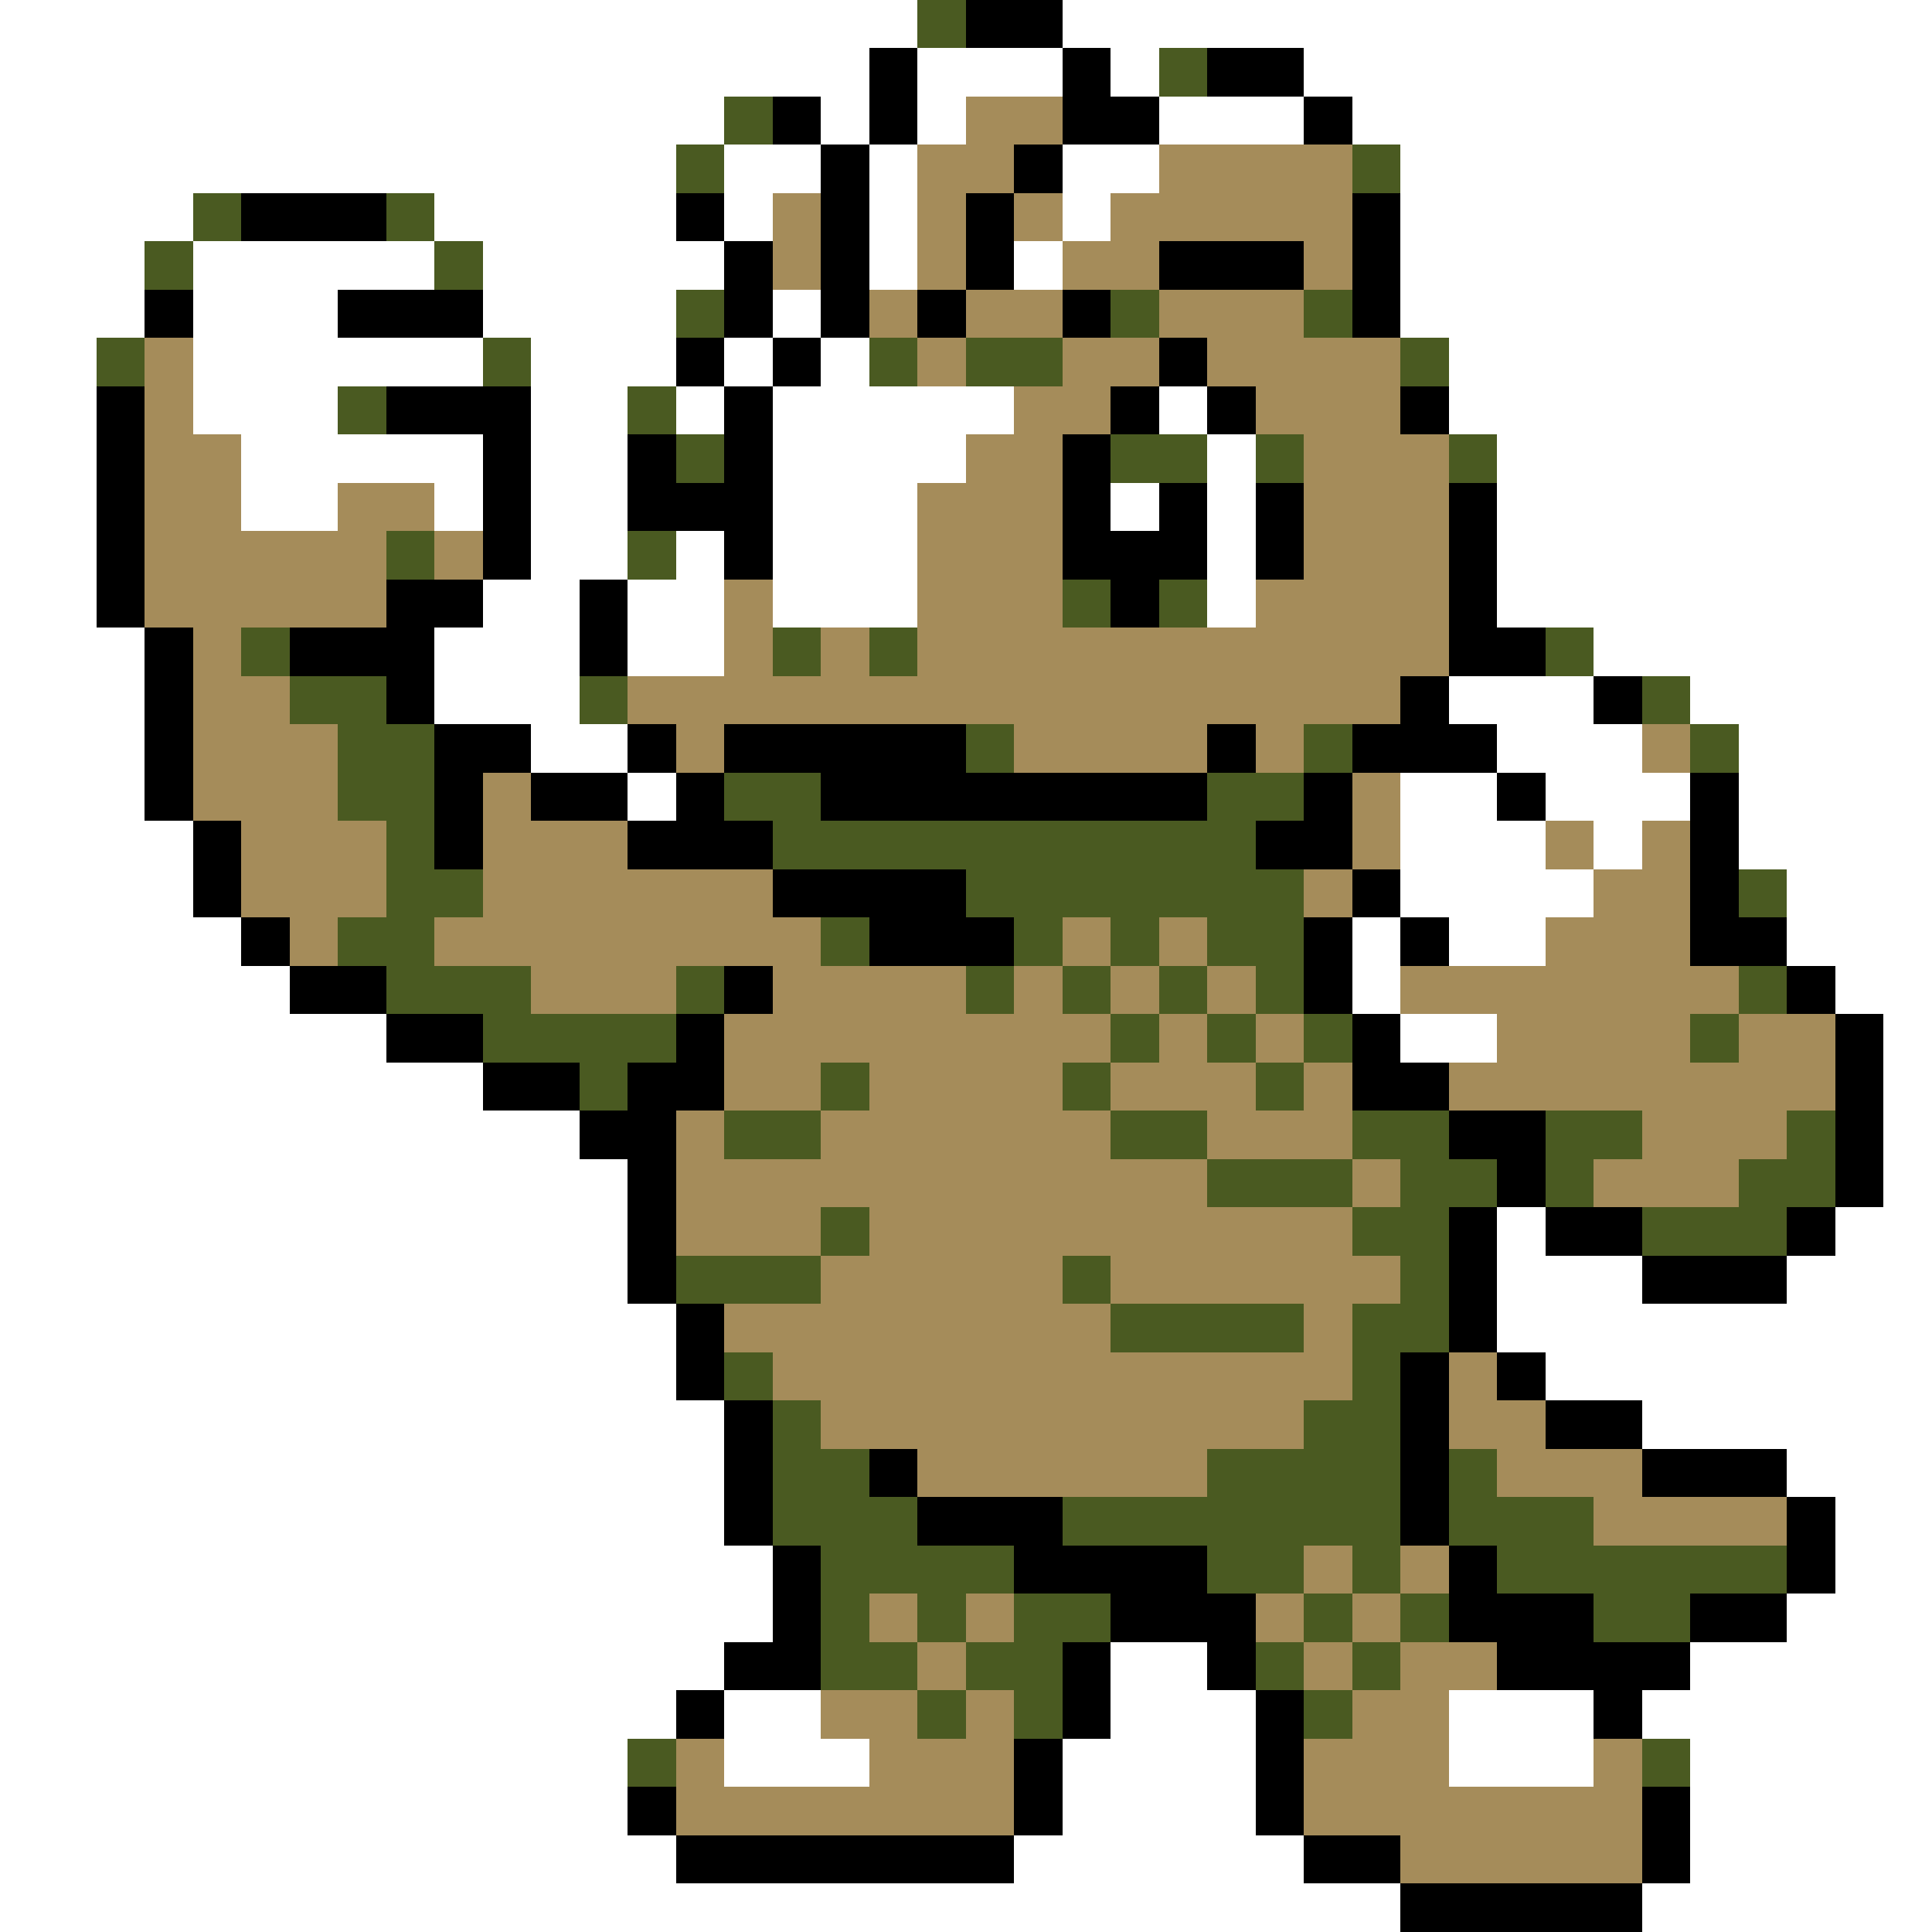<svg xmlns="http://www.w3.org/2000/svg" viewBox="0 -0.5 40 40" shape-rendering="crispEdges">
<rect x="0" y="-0.5" width="40" height="40" fill="#333333" stroke="none"/>
<path stroke="#ffffff" d="M0 0h19M22 0h18M0 1h18M19 1h3M23 1h1M27 1h13M0 2h15M17 2h1M19 2h1M24 2h3M28 2h12M0 3h14M15 3h2M18 3h1M22 3h2M29 3h11M0 4h4M9 4h5M15 4h1M18 4h1M22 4h1M29 4h11M0 5h3M4 5h5M10 5h5M18 5h1M21 5h1M29 5h11M0 6h3M4 6h3M10 6h4M16 6h1M29 6h11M0 7h2M4 7h6M11 7h3M15 7h1M17 7h1M30 7h10M0 8h2M4 8h3M11 8h2M14 8h1M16 8h5M24 8h1M30 8h10M0 9h2M5 9h5M11 9h2M16 9h4M25 9h1M31 9h9M0 10h2M5 10h2M9 10h1M11 10h2M16 10h3M23 10h1M25 10h1M31 10h9M0 11h2M11 11h2M14 11h1M16 11h3M25 11h1M31 11h9M0 12h2M10 12h2M13 12h2M16 12h3M25 12h1M31 12h9M0 13h3M9 13h3M13 13h2M33 13h7M0 14h3M9 14h3M30 14h3M35 14h5M0 15h3M11 15h2M31 15h3M36 15h4M0 16h3M13 16h1M29 16h2M32 16h3M36 16h4M0 17h4M29 17h3M33 17h1M36 17h4M0 18h4M29 18h4M37 18h3M0 19h5M28 19h1M30 19h2M37 19h3M0 20h6M28 20h1M38 20h2M0 21h8M29 21h2M39 21h1M0 22h10M39 22h1M0 23h12M39 23h1M0 24h13M39 24h1M0 25h13M31 25h1M38 25h2M0 26h13M31 26h3M37 26h3M0 27h14M31 27h9M0 28h14M32 28h8M0 29h15M34 29h6M0 30h15M37 30h3M0 31h15M38 31h2M0 32h16M38 32h2M0 33h16M37 33h3M0 34h15M23 34h2M35 34h5M0 35h14M15 35h2M23 35h3M30 35h3M34 35h6M0 36h13M15 36h3M22 36h4M30 36h3M35 36h5M0 37h13M22 37h4M35 37h5M0 38h14M21 38h6M35 38h5M0 39h29M34 39h6" />
<path stroke="#4a5a21" d="M19 0h1M24 1h1M15 2h1M14 3h1M28 3h1M4 4h1M8 4h1M3 5h1M9 5h1M14 6h1M23 6h1M27 6h1M2 7h1M10 7h1M18 7h1M20 7h2M29 7h1M7 8h1M13 8h1M14 9h1M23 9h2M26 9h1M30 9h1M8 11h1M13 11h1M22 12h1M24 12h1M5 13h1M16 13h1M18 13h1M32 13h1M6 14h2M12 14h1M34 14h1M7 15h2M20 15h1M27 15h1M35 15h1M7 16h2M15 16h2M25 16h2M8 17h1M16 17h10M8 18h2M20 18h7M36 18h1M7 19h2M17 19h1M21 19h1M23 19h1M25 19h2M8 20h3M14 20h1M20 20h1M22 20h1M24 20h1M26 20h1M36 20h1M10 21h4M23 21h1M25 21h1M27 21h1M35 21h1M12 22h1M17 22h1M22 22h1M26 22h1M15 23h2M23 23h2M28 23h2M32 23h2M37 23h1M25 24h3M29 24h2M32 24h1M36 24h2M17 25h1M28 25h2M34 25h3M14 26h3M22 26h1M29 26h1M23 27h4M28 27h2M15 28h1M28 28h1M16 29h1M27 29h2M16 30h2M25 30h4M30 30h1M16 31h3M22 31h7M30 31h3M17 32h4M25 32h2M28 32h1M31 32h6M17 33h1M19 33h1M21 33h2M27 33h1M29 33h1M33 33h2M17 34h2M20 34h2M26 34h1M28 34h1M19 35h1M21 35h1M27 35h1M13 36h1M34 36h1" />
<path stroke="#000000" d="M20 0h2M18 1h1M22 1h1M25 1h2M16 2h1M18 2h1M22 2h2M27 2h1M17 3h1M21 3h1M5 4h3M14 4h1M17 4h1M20 4h1M28 4h1M15 5h1M17 5h1M20 5h1M24 5h3M28 5h1M3 6h1M7 6h3M15 6h1M17 6h1M19 6h1M22 6h1M28 6h1M14 7h1M16 7h1M24 7h1M2 8h1M8 8h3M15 8h1M23 8h1M25 8h1M29 8h1M2 9h1M10 9h1M13 9h1M15 9h1M22 9h1M2 10h1M10 10h1M13 10h3M22 10h1M24 10h1M26 10h1M30 10h1M2 11h1M10 11h1M15 11h1M22 11h3M26 11h1M30 11h1M2 12h1M8 12h2M12 12h1M23 12h1M30 12h1M3 13h1M6 13h3M12 13h1M30 13h2M3 14h1M8 14h1M29 14h1M33 14h1M3 15h1M9 15h2M13 15h1M15 15h5M25 15h1M28 15h3M3 16h1M9 16h1M11 16h2M14 16h1M17 16h8M27 16h1M31 16h1M35 16h1M4 17h1M9 17h1M13 17h3M26 17h2M35 17h1M4 18h1M16 18h4M28 18h1M35 18h1M5 19h1M18 19h3M27 19h1M29 19h1M35 19h2M6 20h2M15 20h1M27 20h1M37 20h1M8 21h2M14 21h1M28 21h1M38 21h1M10 22h2M13 22h2M28 22h2M38 22h1M12 23h2M30 23h2M38 23h1M13 24h1M31 24h1M38 24h1M13 25h1M30 25h1M32 25h2M37 25h1M13 26h1M30 26h1M34 26h3M14 27h1M30 27h1M14 28h1M29 28h1M31 28h1M15 29h1M29 29h1M32 29h2M15 30h1M18 30h1M29 30h1M34 30h3M15 31h1M19 31h3M29 31h1M37 31h1M16 32h1M21 32h4M30 32h1M37 32h1M16 33h1M23 33h3M30 33h3M35 33h2M15 34h2M22 34h1M25 34h1M31 34h4M14 35h1M22 35h1M26 35h1M33 35h1M21 36h1M26 36h1M13 37h1M21 37h1M26 37h1M34 37h1M14 38h7M27 38h2M34 38h1M29 39h5" />
<path stroke="#a58c5a" d="M20 2h2M19 3h2M24 3h4M16 4h1M19 4h1M21 4h1M23 4h5M16 5h1M19 5h1M22 5h2M27 5h1M18 6h1M20 6h2M24 6h3M3 7h1M19 7h1M22 7h2M25 7h4M3 8h1M21 8h2M26 8h3M3 9h2M20 9h2M27 9h3M3 10h2M7 10h2M19 10h3M27 10h3M3 11h5M9 11h1M19 11h3M27 11h3M3 12h5M15 12h1M19 12h3M26 12h4M4 13h1M15 13h1M17 13h1M19 13h11M4 14h2M13 14h16M4 15h3M14 15h1M21 15h4M26 15h1M34 15h1M4 16h3M10 16h1M28 16h1M5 17h3M10 17h3M28 17h1M32 17h1M34 17h1M5 18h3M10 18h6M27 18h1M33 18h2M6 19h1M9 19h8M22 19h1M24 19h1M32 19h3M11 20h3M16 20h4M21 20h1M23 20h1M25 20h1M29 20h7M15 21h8M24 21h1M26 21h1M31 21h4M36 21h2M15 22h2M18 22h4M23 22h3M27 22h1M30 22h8M14 23h1M17 23h6M25 23h3M34 23h3M14 24h11M28 24h1M33 24h3M14 25h3M18 25h10M17 26h5M23 26h6M15 27h8M27 27h1M16 28h12M30 28h1M17 29h10M30 29h2M19 30h6M31 30h3M33 31h4M27 32h1M29 32h1M18 33h1M20 33h1M26 33h1M28 33h1M19 34h1M27 34h1M29 34h2M17 35h2M20 35h1M28 35h2M14 36h1M18 36h3M27 36h3M33 36h1M14 37h7M27 37h7M29 38h5" />
</svg>